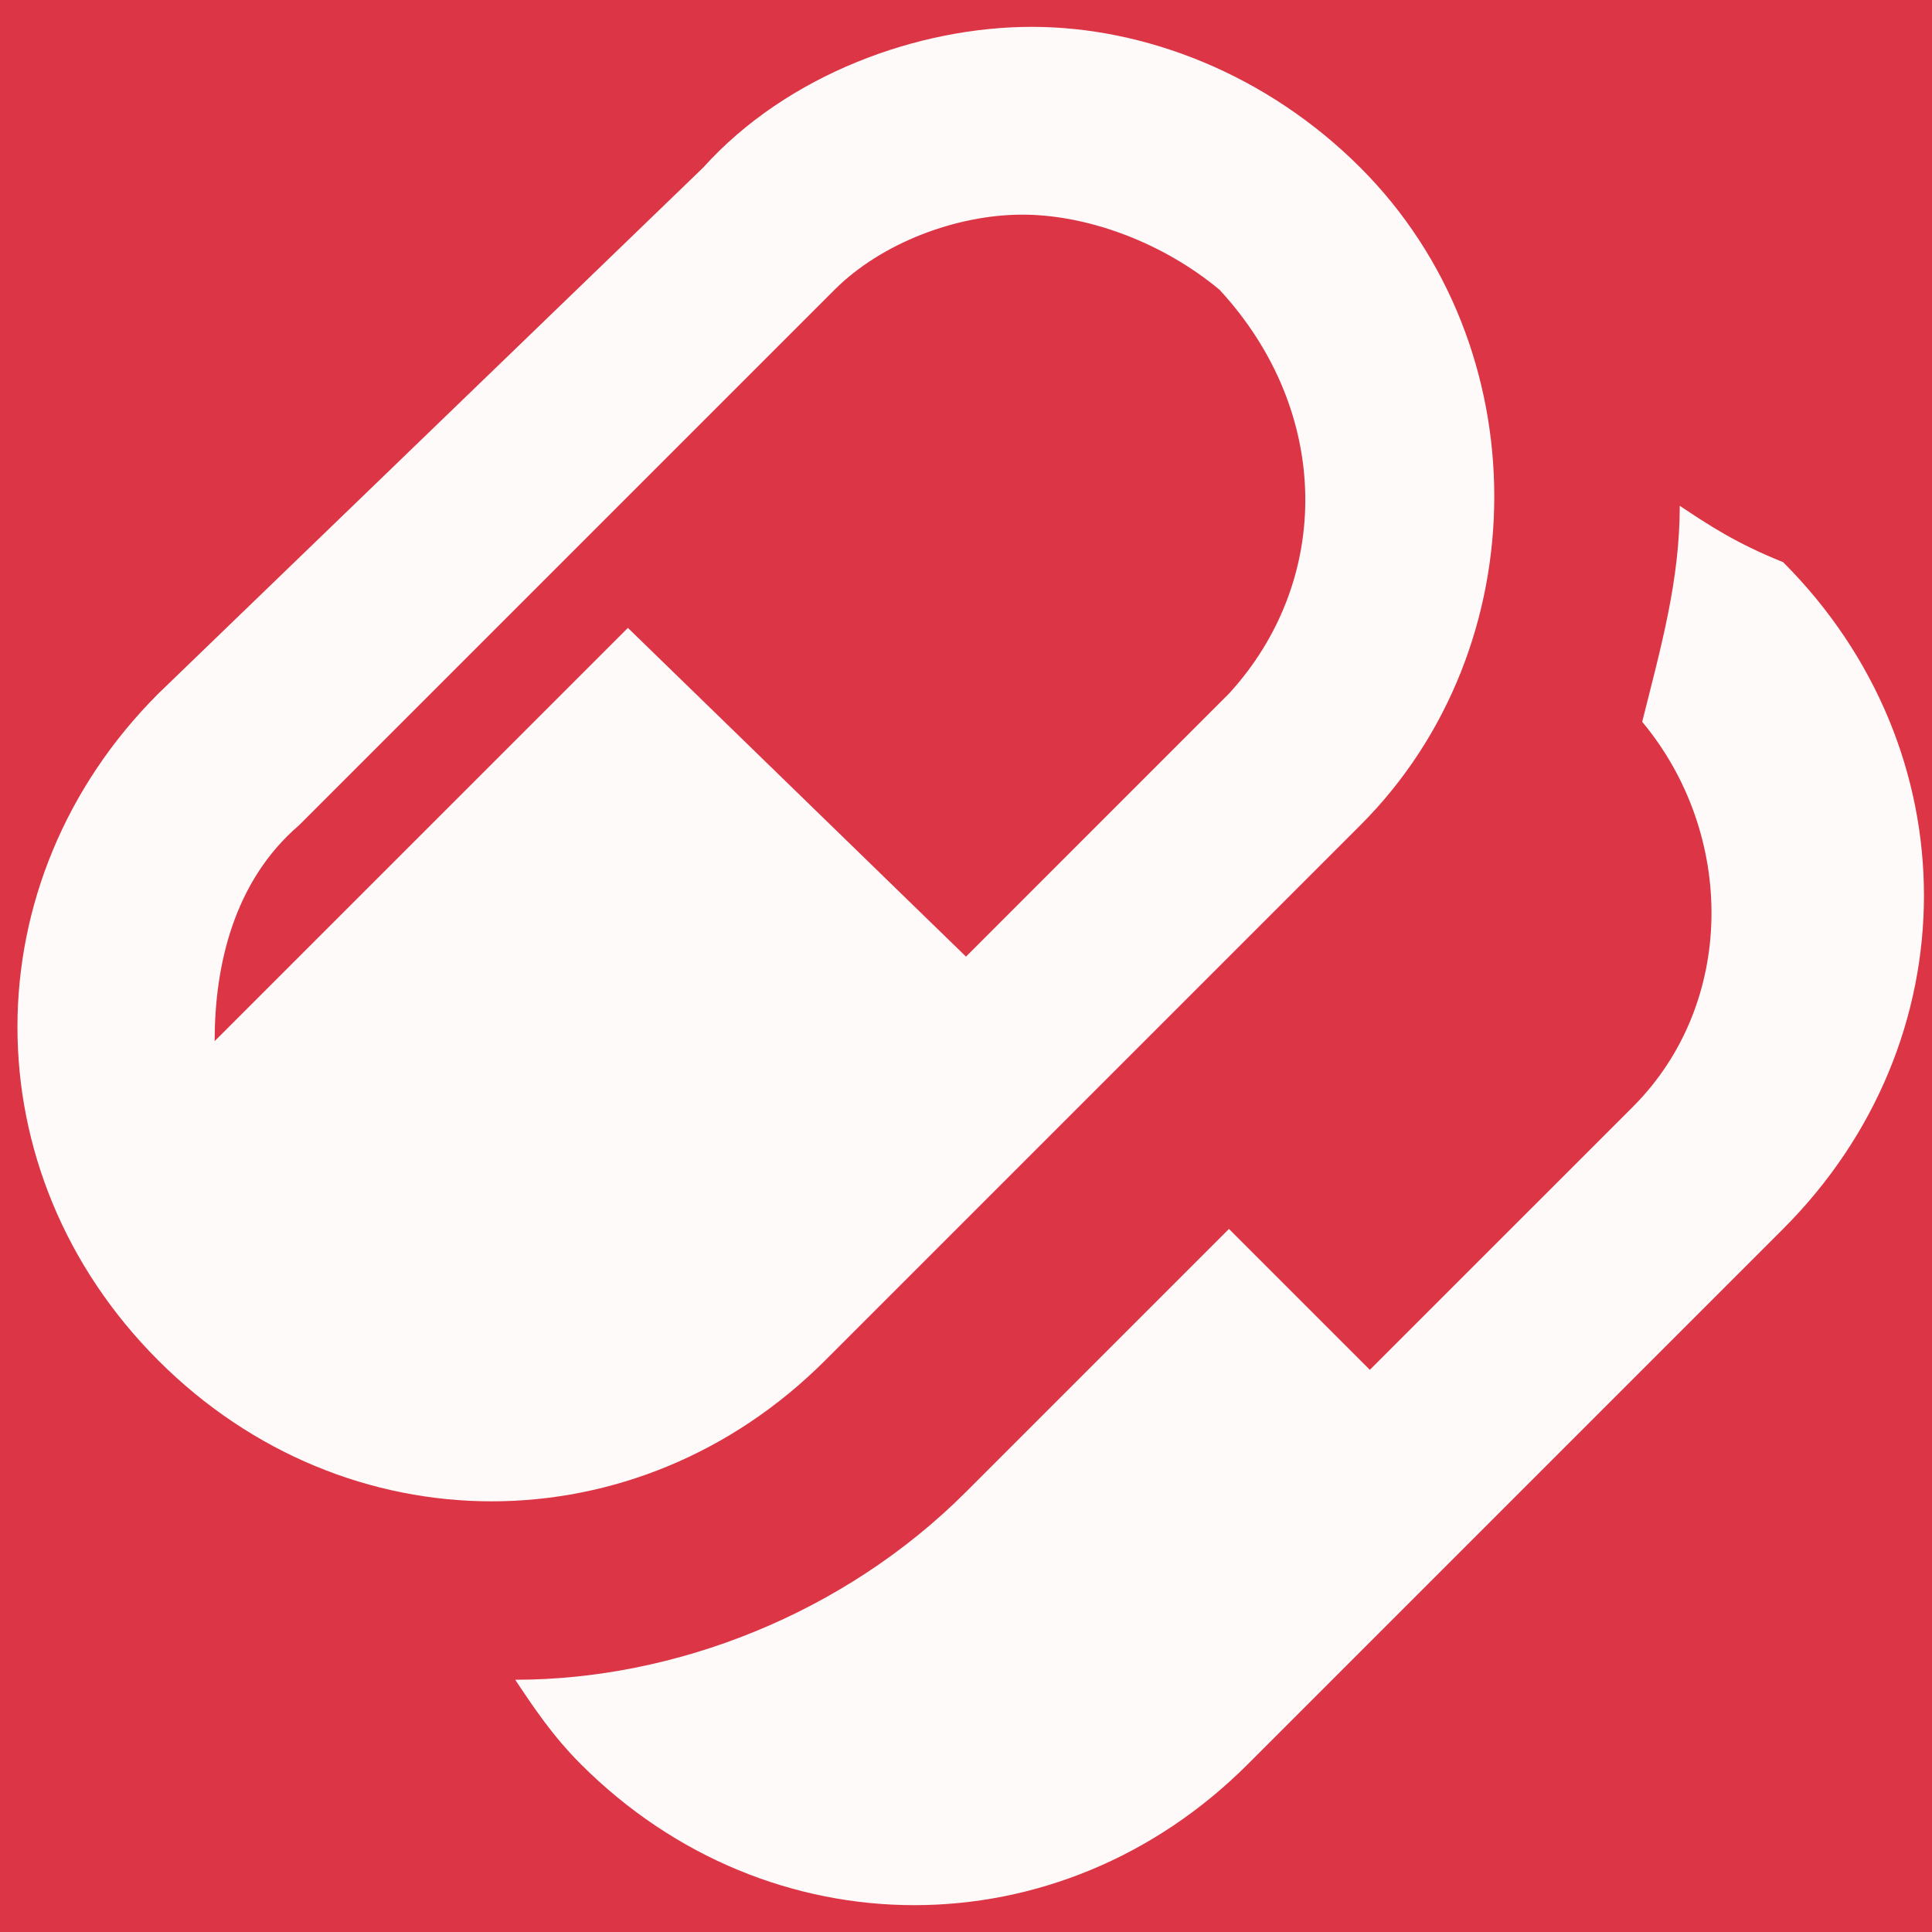 <svg width="48" height="48" viewBox="0 0 48 48" fill="none" xmlns="http://www.w3.org/2000/svg">
<rect width="48" height="48" fill="#9A4E4E"/>
<g clip-path="url(#clip0_31_1274)">
<rect width="1440" height="1024" transform="translate(-308 -436)" fill="white"/>
<rect x="-68" y="-436" width="1200" height="1024" fill="#F5F9FA"/>
<rect x="-20" y="-28" width="330" height="200" rx="8" fill="#DC3545"/>
<path d="M33.8 4.167C31.467 1.833 28.433 0.667 25.633 0.667C22.833 0.667 19.567 1.833 17.467 4.167L3.933 17.233C-0.733 21.9 -0.733 29.133 3.933 33.8C8.6 38.467 15.833 38.467 20.5 33.8L33.8 20.5C38.233 16.067 38.233 8.6 33.8 4.167ZM30.533 17.233L24 23.767L15.6 15.6L5.333 25.866C5.333 24 5.8 21.9 7.433 20.5L20.733 7.2C21.9 6.033 23.767 5.333 25.4 5.333C27.033 5.333 28.9 6.033 30.3 7.2C33.1 10.233 33.1 14.433 30.533 17.233ZM41.733 12.566C41.733 14.433 41.267 16.067 40.8 17.933C43.133 20.733 43.133 24.933 40.567 27.5L34.033 34.033L30.533 30.533L24 37.066C20.967 40.1 16.767 41.733 12.8 41.733C13.267 42.433 13.733 43.133 14.433 43.833C19.1 48.5 26.333 48.5 31 43.833L44.3 30.533C48.967 25.866 48.967 18.633 44.3 13.966C43.133 13.5 42.433 13.033 41.733 12.566Z" fill="#FFFAFA"/>
</g>
<defs>
<clipPath id="clip0_31_1274">
<rect width="1440" height="1024" fill="white" transform="translate(-308 -436)"/>
</clipPath>
</defs>
</svg>
